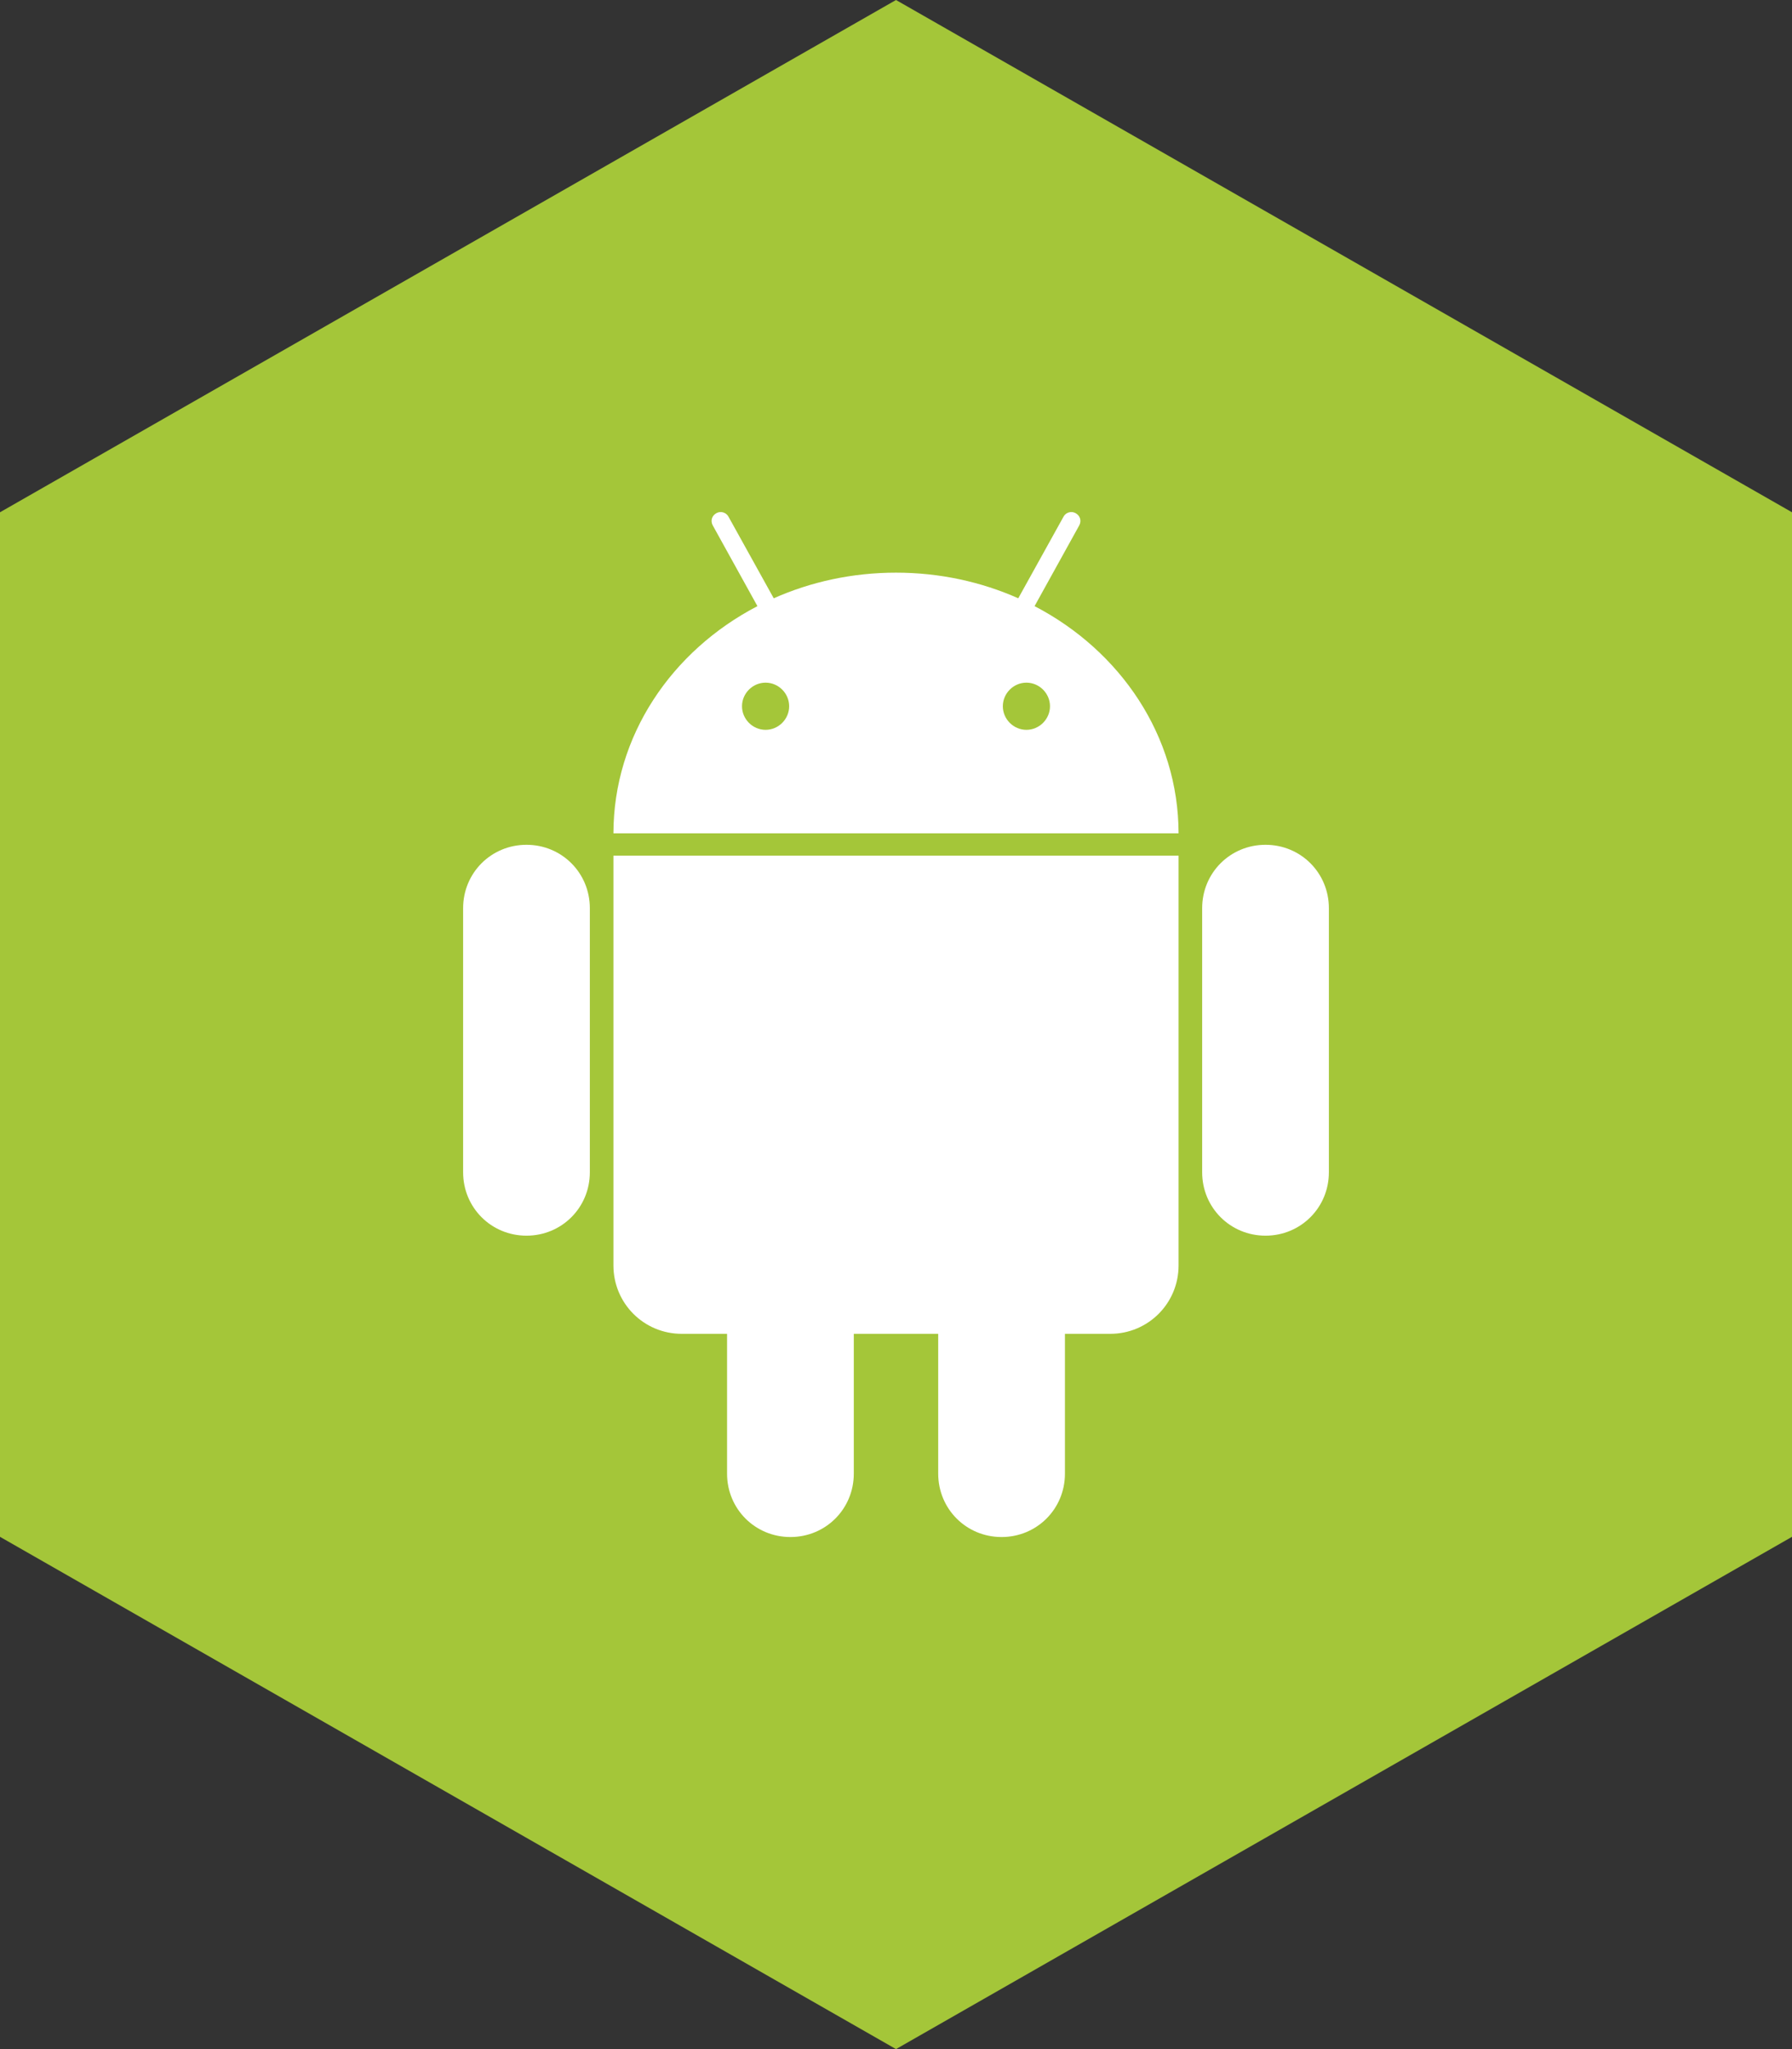 <?xml version="1.0" standalone="no"?><!-- Generator: Gravit.io --><svg xmlns="http://www.w3.org/2000/svg" xmlns:xlink="http://www.w3.org/1999/xlink" style="isolation:isolate" viewBox="0 0 105 120" width="105" height="120"><rect x="0" y="0" width="105" height="120" fill="#333333" stroke="none"/><defs><clipPath id="_clipPath_hJBtFgzJoL2j0pW15OjoTosq0qzxWt4c"><rect width="105" height="120"/></clipPath></defs><g clip-path="url(#_clipPath_hJBtFgzJoL2j0pW15OjoTosq0qzxWt4c)"><path d=" M 52.5 0 L 105 30 L 105 90 L 52.5 120 L 0 90 L 0 30 L 52.5 0 Z " fill="rgb(164,198,57)"/><g><path d=" M 30.849 49.473 C 28.781 49.473 27.136 51.118 27.136 53.186 L 27.136 68.651 C 27.136 70.719 28.781 72.364 30.849 72.364 C 32.916 72.364 34.561 70.719 34.561 68.651 L 34.561 53.186 C 34.561 51.118 32.916 49.473 30.849 49.473 L 30.849 49.473 Z  M 74.151 49.473 C 72.084 49.473 70.439 51.118 70.439 53.186 L 70.439 68.651 C 70.439 70.719 72.084 72.364 74.151 72.364 C 76.219 72.364 77.864 70.719 77.864 68.651 L 77.864 53.186 C 77.864 51.118 76.219 49.473 74.151 49.473 L 74.151 49.473 Z " fill="rgb(255,255,255)"/><path d=" M 46.314 67.121 C 44.246 67.121 42.601 68.767 42.601 70.834 L 42.601 86.3 C 42.601 88.367 44.246 90.012 46.314 90.012 C 48.381 90.012 50.027 88.367 50.027 86.3 L 50.027 70.834 C 50.027 68.767 48.381 67.121 46.314 67.121 Z  M 58.686 67.121 C 56.618 67.121 54.973 68.767 54.973 70.834 L 54.973 86.3 C 54.973 88.367 56.618 90.012 58.686 90.012 C 60.754 90.012 62.399 88.367 62.399 86.3 L 62.399 70.834 C 62.399 68.767 60.754 67.121 58.686 67.121 Z " fill="rgb(255,255,255)"/><path d=" M 42.22 29.988 C 42.132 29.989 42.05 30.011 41.97 30.056 C 41.705 30.203 41.618 30.507 41.765 30.772 L 44.381 35.497 C 39.349 38.115 35.95 43.091 35.943 48.802 L 69.057 48.802 C 69.05 43.091 65.651 38.115 60.619 35.497 L 63.235 30.772 C 63.382 30.507 63.295 30.203 63.03 30.056 C 62.949 30.011 62.868 29.988 62.78 29.988 C 62.592 29.986 62.414 30.08 62.314 30.261 L 59.664 35.037 C 57.497 34.075 55.065 33.536 52.5 33.536 C 49.934 33.536 47.503 34.075 45.336 35.037 L 42.686 30.261 C 42.586 30.08 42.408 29.986 42.22 29.988 Z  M 44.858 39.978 C 45.614 39.978 46.24 40.603 46.24 41.359 C 46.24 42.115 45.614 42.741 44.858 42.741 C 44.102 42.741 43.477 42.115 43.477 41.359 C 43.477 40.603 44.102 39.978 44.858 39.978 Z  M 60.141 39.978 C 60.897 39.978 61.523 40.603 61.523 41.359 C 61.523 42.115 60.897 42.741 60.141 42.741 C 59.386 42.741 58.76 42.115 58.76 41.359 C 58.76 40.603 59.386 39.978 60.141 39.978 Z  M 35.943 50.11 L 35.943 74.109 C 35.943 76.327 37.728 78.112 39.946 78.112 L 65.054 78.112 C 67.272 78.112 69.057 76.327 69.057 74.109 L 69.057 50.11 L 35.943 50.11 Z " fill="rgb(255,255,255)"/></g></g></svg>